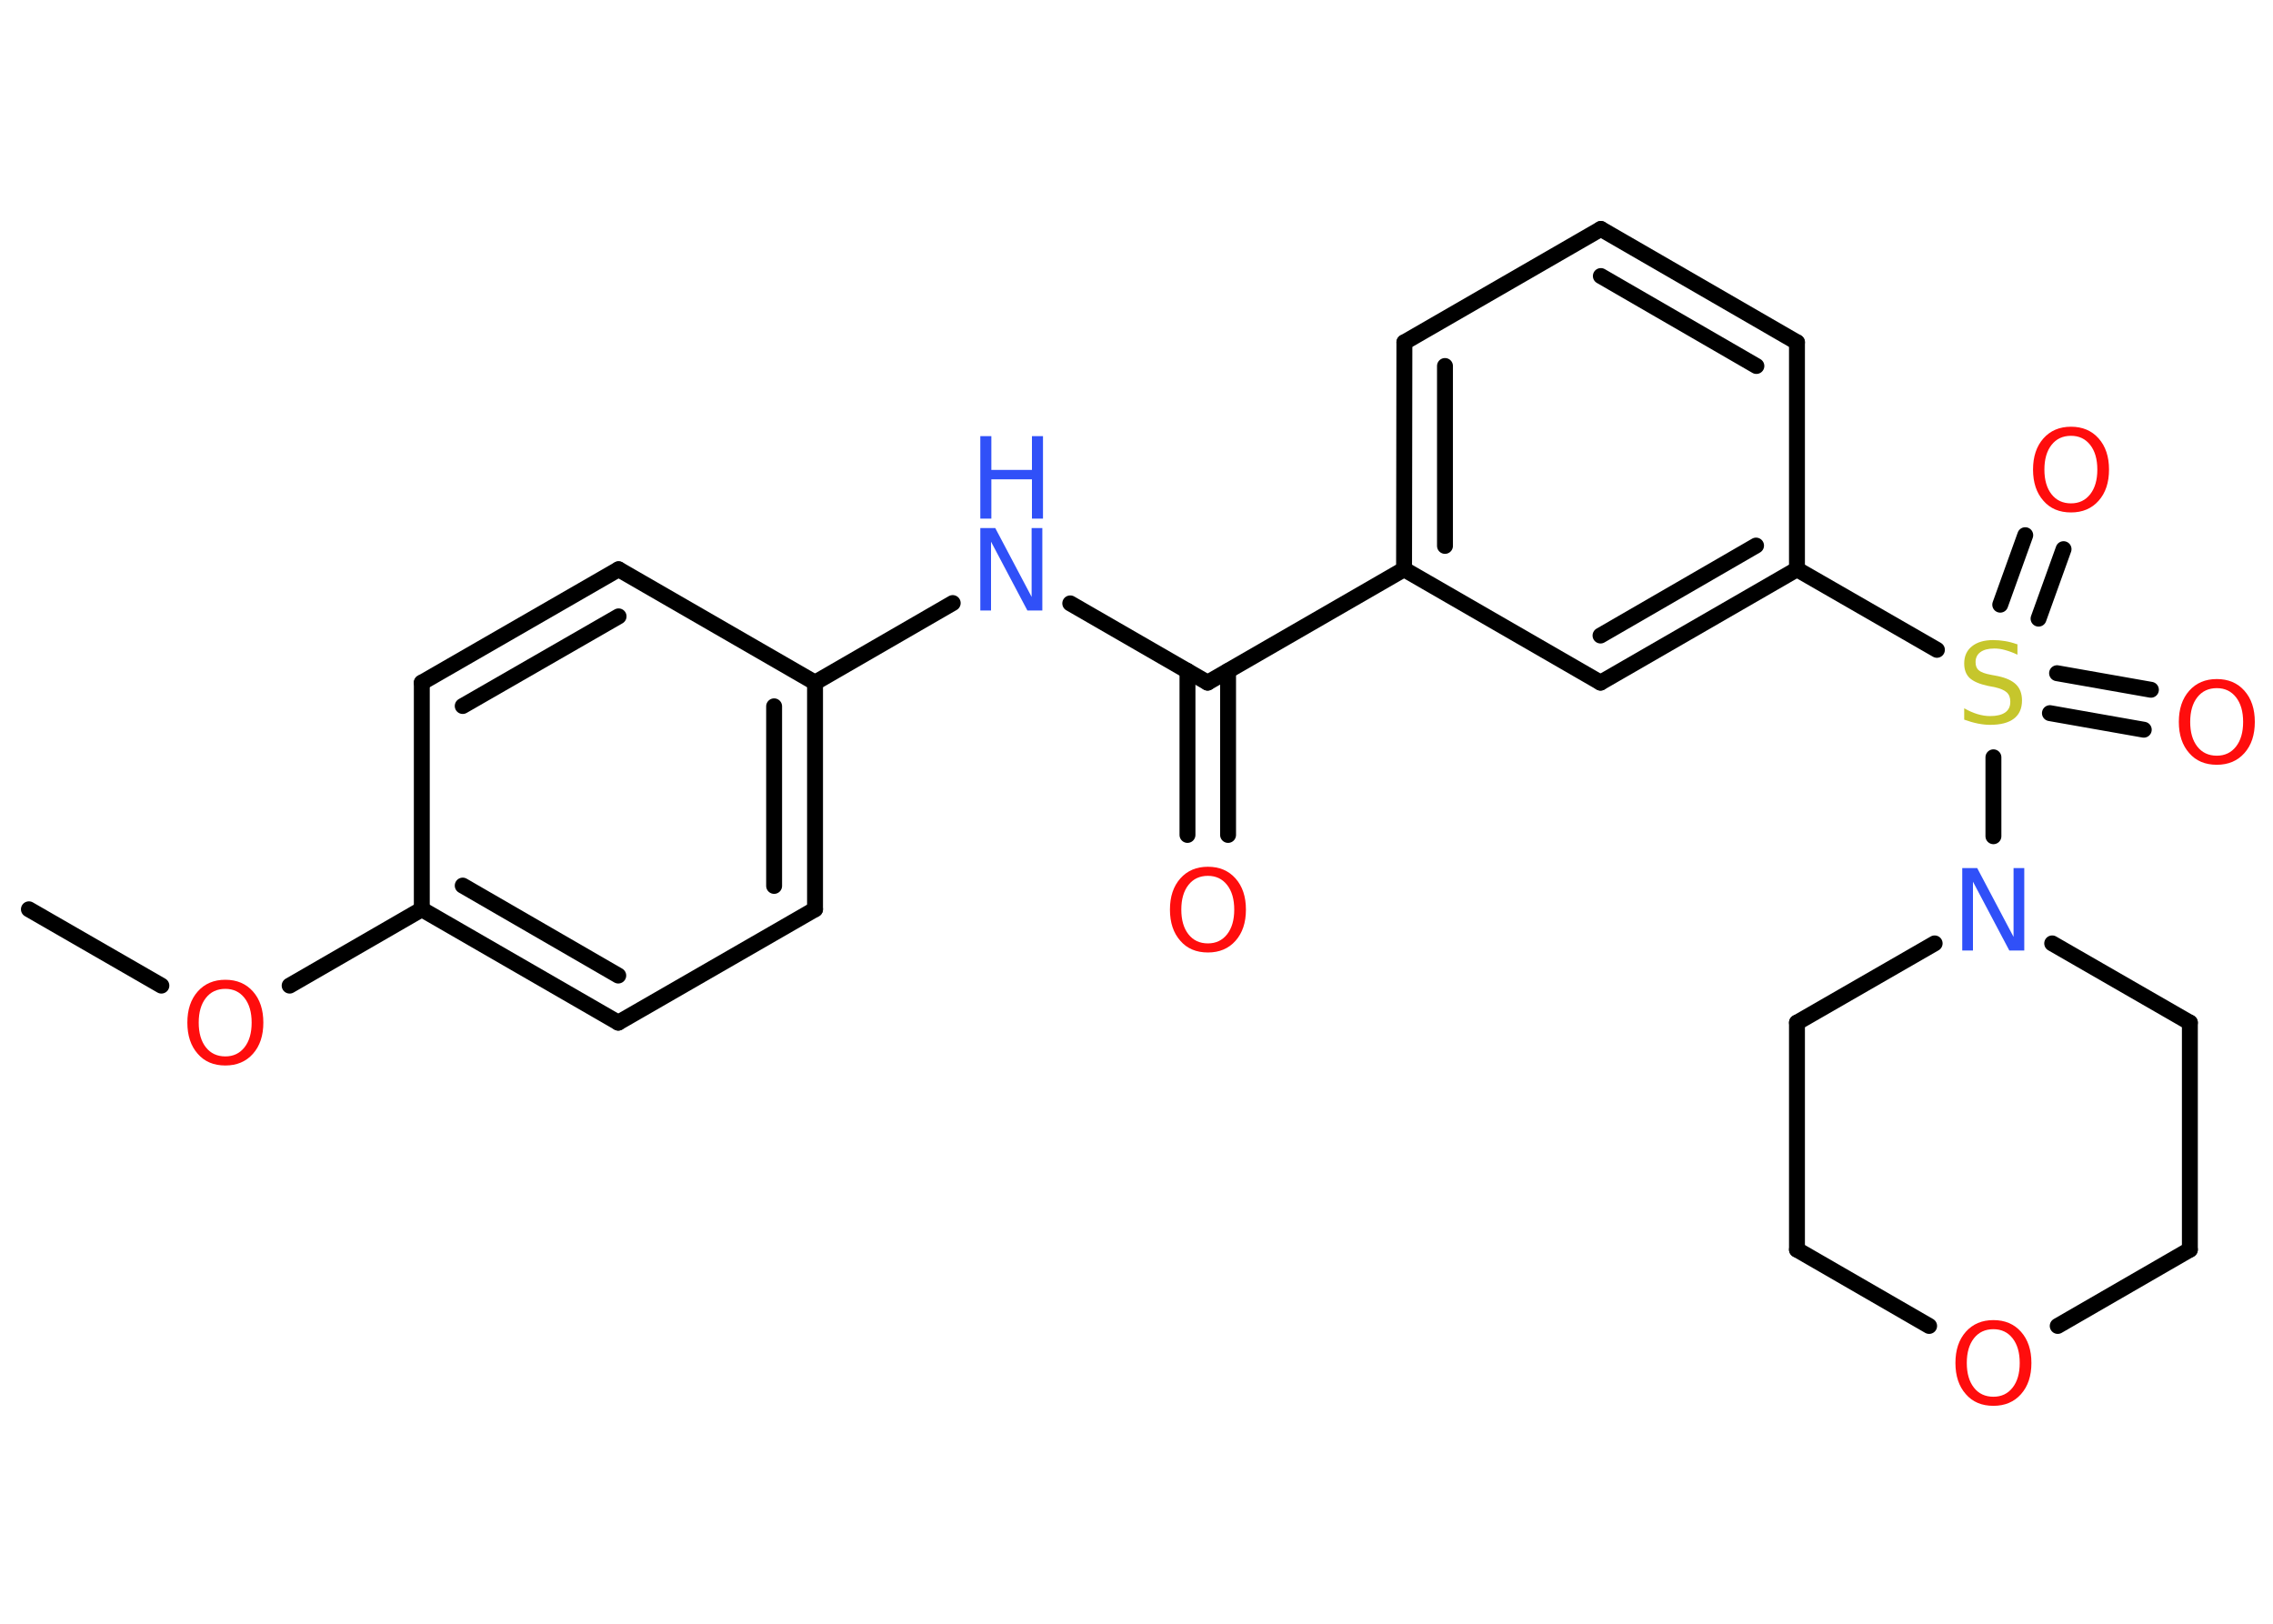 <?xml version='1.0' encoding='UTF-8'?>
<!DOCTYPE svg PUBLIC "-//W3C//DTD SVG 1.1//EN" "http://www.w3.org/Graphics/SVG/1.1/DTD/svg11.dtd">
<svg version='1.2' xmlns='http://www.w3.org/2000/svg' xmlns:xlink='http://www.w3.org/1999/xlink' width='70.0mm' height='50.0mm' viewBox='0 0 70.0 50.0'>
  <desc>Generated by the Chemistry Development Kit (http://github.com/cdk)</desc>
  <g stroke-linecap='round' stroke-linejoin='round' stroke='#000000' stroke-width='.49' fill='#FF0D0D'>
    <rect x='.0' y='.0' width='70.0' height='50.0' fill='#FFFFFF' stroke='none'/>
    <g id='mol1' class='mol'>
      <line id='mol1bnd1' class='bond' x1='.89' y1='28.0' x2='4.97' y2='30.35'/>
      <line id='mol1bnd2' class='bond' x1='8.92' y1='30.35' x2='12.99' y2='28.0'/>
      <g id='mol1bnd3' class='bond'>
        <line x1='12.99' y1='28.0' x2='19.04' y2='31.49'/>
        <line x1='14.25' y1='27.27' x2='19.04' y2='30.04'/>
      </g>
      <line id='mol1bnd4' class='bond' x1='19.04' y1='31.49' x2='25.1' y2='28.0'/>
      <g id='mol1bnd5' class='bond'>
        <line x1='25.1' y1='28.0' x2='25.1' y2='21.02'/>
        <line x1='23.84' y1='27.28' x2='23.84' y2='21.75'/>
      </g>
      <line id='mol1bnd6' class='bond' x1='25.1' y1='21.02' x2='29.34' y2='18.57'/>
      <line id='mol1bnd7' class='bond' x1='32.96' y1='18.58' x2='37.19' y2='21.02'/>
      <g id='mol1bnd8' class='bond'>
        <line x1='37.82' y1='20.66' x2='37.82' y2='25.71'/>
        <line x1='36.57' y1='20.66' x2='36.57' y2='25.71'/>
      </g>
      <line id='mol1bnd9' class='bond' x1='37.19' y1='21.02' x2='43.24' y2='17.53'/>
      <g id='mol1bnd10' class='bond'>
        <line x1='43.25' y1='10.54' x2='43.24' y2='17.53'/>
        <line x1='44.5' y1='11.27' x2='44.5' y2='16.81'/>
      </g>
      <line id='mol1bnd11' class='bond' x1='43.25' y1='10.54' x2='49.3' y2='7.05'/>
      <g id='mol1bnd12' class='bond'>
        <line x1='55.34' y1='10.54' x2='49.3' y2='7.05'/>
        <line x1='54.09' y1='11.27' x2='49.3' y2='8.5'/>
      </g>
      <line id='mol1bnd13' class='bond' x1='55.34' y1='10.54' x2='55.34' y2='17.53'/>
      <line id='mol1bnd14' class='bond' x1='55.34' y1='17.53' x2='59.65' y2='20.01'/>
      <g id='mol1bnd15' class='bond'>
        <line x1='63.35' y1='20.73' x2='66.24' y2='21.24'/>
        <line x1='63.13' y1='21.96' x2='66.02' y2='22.47'/>
      </g>
      <g id='mol1bnd16' class='bond'>
        <line x1='61.6' y1='18.62' x2='62.37' y2='16.48'/>
        <line x1='62.78' y1='19.05' x2='63.55' y2='16.91'/>
      </g>
      <line id='mol1bnd17' class='bond' x1='61.39' y1='23.32' x2='61.39' y2='25.75'/>
      <line id='mol1bnd18' class='bond' x1='63.2' y1='29.05' x2='67.44' y2='31.49'/>
      <line id='mol1bnd19' class='bond' x1='67.44' y1='31.49' x2='67.44' y2='38.48'/>
      <line id='mol1bnd20' class='bond' x1='67.44' y1='38.48' x2='63.37' y2='40.83'/>
      <line id='mol1bnd21' class='bond' x1='59.41' y1='40.83' x2='55.34' y2='38.48'/>
      <line id='mol1bnd22' class='bond' x1='55.34' y1='38.48' x2='55.34' y2='31.49'/>
      <line id='mol1bnd23' class='bond' x1='59.58' y1='29.05' x2='55.34' y2='31.49'/>
      <g id='mol1bnd24' class='bond'>
        <line x1='49.29' y1='21.02' x2='55.34' y2='17.53'/>
        <line x1='49.29' y1='19.57' x2='54.08' y2='16.8'/>
      </g>
      <line id='mol1bnd25' class='bond' x1='43.24' y1='17.53' x2='49.29' y2='21.02'/>
      <line id='mol1bnd26' class='bond' x1='25.1' y1='21.02' x2='19.05' y2='17.53'/>
      <g id='mol1bnd27' class='bond'>
        <line x1='19.05' y1='17.53' x2='12.99' y2='21.02'/>
        <line x1='19.05' y1='18.98' x2='14.25' y2='21.74'/>
      </g>
      <line id='mol1bnd28' class='bond' x1='12.99' y1='28.0' x2='12.99' y2='21.02'/>
      <path id='mol1atm2' class='atom' d='M6.94 30.45q-.38 .0 -.6 .28q-.22 .28 -.22 .76q.0 .48 .22 .76q.22 .28 .6 .28q.37 .0 .59 -.28q.22 -.28 .22 -.76q.0 -.48 -.22 -.76q-.22 -.28 -.59 -.28zM6.94 30.17q.53 .0 .85 .36q.32 .36 .32 .96q.0 .6 -.32 .96q-.32 .36 -.85 .36q-.54 .0 -.85 -.36q-.32 -.36 -.32 -.96q.0 -.6 .32 -.96q.32 -.36 .85 -.36z' stroke='none'/>
      <g id='mol1atm7' class='atom'>
        <path d='M30.19 16.26h.46l1.12 2.12v-2.12h.33v2.54h-.46l-1.12 -2.12v2.12h-.33v-2.54z' stroke='none' fill='#3050F8'/>
        <path d='M30.19 13.43h.34v1.04h1.25v-1.04h.34v2.54h-.34v-1.21h-1.25v1.21h-.34v-2.54z' stroke='none' fill='#3050F8'/>
      </g>
      <path id='mol1atm9' class='atom' d='M37.2 26.97q-.38 .0 -.6 .28q-.22 .28 -.22 .76q.0 .48 .22 .76q.22 .28 .6 .28q.37 .0 .59 -.28q.22 -.28 .22 -.76q.0 -.48 -.22 -.76q-.22 -.28 -.59 -.28zM37.2 26.69q.53 .0 .85 .36q.32 .36 .32 .96q.0 .6 -.32 .96q-.32 .36 -.85 .36q-.54 .0 -.85 -.36q-.32 -.36 -.32 -.96q.0 -.6 .32 -.96q.32 -.36 .85 -.36z' stroke='none'/>
      <path id='mol1atm15' class='atom' d='M62.13 19.83v.33q-.19 -.09 -.37 -.14q-.17 -.05 -.34 -.05q-.28 .0 -.43 .11q-.15 .11 -.15 .31q.0 .17 .1 .25q.1 .09 .38 .14l.21 .04q.38 .08 .56 .26q.18 .18 .18 .49q.0 .37 -.25 .56q-.25 .19 -.73 .19q-.18 .0 -.38 -.04q-.2 -.04 -.42 -.12v-.35q.21 .12 .41 .18q.2 .06 .39 .06q.3 .0 .46 -.11q.16 -.11 .16 -.33q.0 -.19 -.11 -.29q-.11 -.1 -.37 -.16l-.21 -.04q-.38 -.08 -.56 -.24q-.17 -.16 -.17 -.45q.0 -.34 .24 -.53q.24 -.19 .65 -.19q.18 .0 .36 .03q.19 .03 .38 .1z' stroke='none' fill='#C6C62C'/>
      <path id='mol1atm16' class='atom' d='M68.27 21.19q-.38 .0 -.6 .28q-.22 .28 -.22 .76q.0 .48 .22 .76q.22 .28 .6 .28q.37 .0 .59 -.28q.22 -.28 .22 -.76q.0 -.48 -.22 -.76q-.22 -.28 -.59 -.28zM68.27 20.91q.53 .0 .85 .36q.32 .36 .32 .96q.0 .6 -.32 .96q-.32 .36 -.85 .36q-.54 .0 -.85 -.36q-.32 -.36 -.32 -.96q.0 -.6 .32 -.96q.32 -.36 .85 -.36z' stroke='none'/>
      <path id='mol1atm17' class='atom' d='M63.78 13.42q-.38 .0 -.6 .28q-.22 .28 -.22 .76q.0 .48 .22 .76q.22 .28 .6 .28q.37 .0 .59 -.28q.22 -.28 .22 -.76q.0 -.48 -.22 -.76q-.22 -.28 -.59 -.28zM63.78 13.14q.53 .0 .85 .36q.32 .36 .32 .96q.0 .6 -.32 .96q-.32 .36 -.85 .36q-.54 .0 -.85 -.36q-.32 -.36 -.32 -.96q.0 -.6 .32 -.96q.32 -.36 .85 -.36z' stroke='none'/>
      <path id='mol1atm18' class='atom' d='M60.43 26.73h.46l1.12 2.12v-2.12h.33v2.54h-.46l-1.12 -2.12v2.12h-.33v-2.54z' stroke='none' fill='#3050F8'/>
      <path id='mol1atm21' class='atom' d='M61.39 40.93q-.38 .0 -.6 .28q-.22 .28 -.22 .76q.0 .48 .22 .76q.22 .28 .6 .28q.37 .0 .59 -.28q.22 -.28 .22 -.76q.0 -.48 -.22 -.76q-.22 -.28 -.59 -.28zM61.39 40.65q.53 .0 .85 .36q.32 .36 .32 .96q.0 .6 -.32 .96q-.32 .36 -.85 .36q-.54 .0 -.85 -.36q-.32 -.36 -.32 -.96q.0 -.6 .32 -.96q.32 -.36 .85 -.36z' stroke='none'/>
    </g>
  </g>
</svg>
